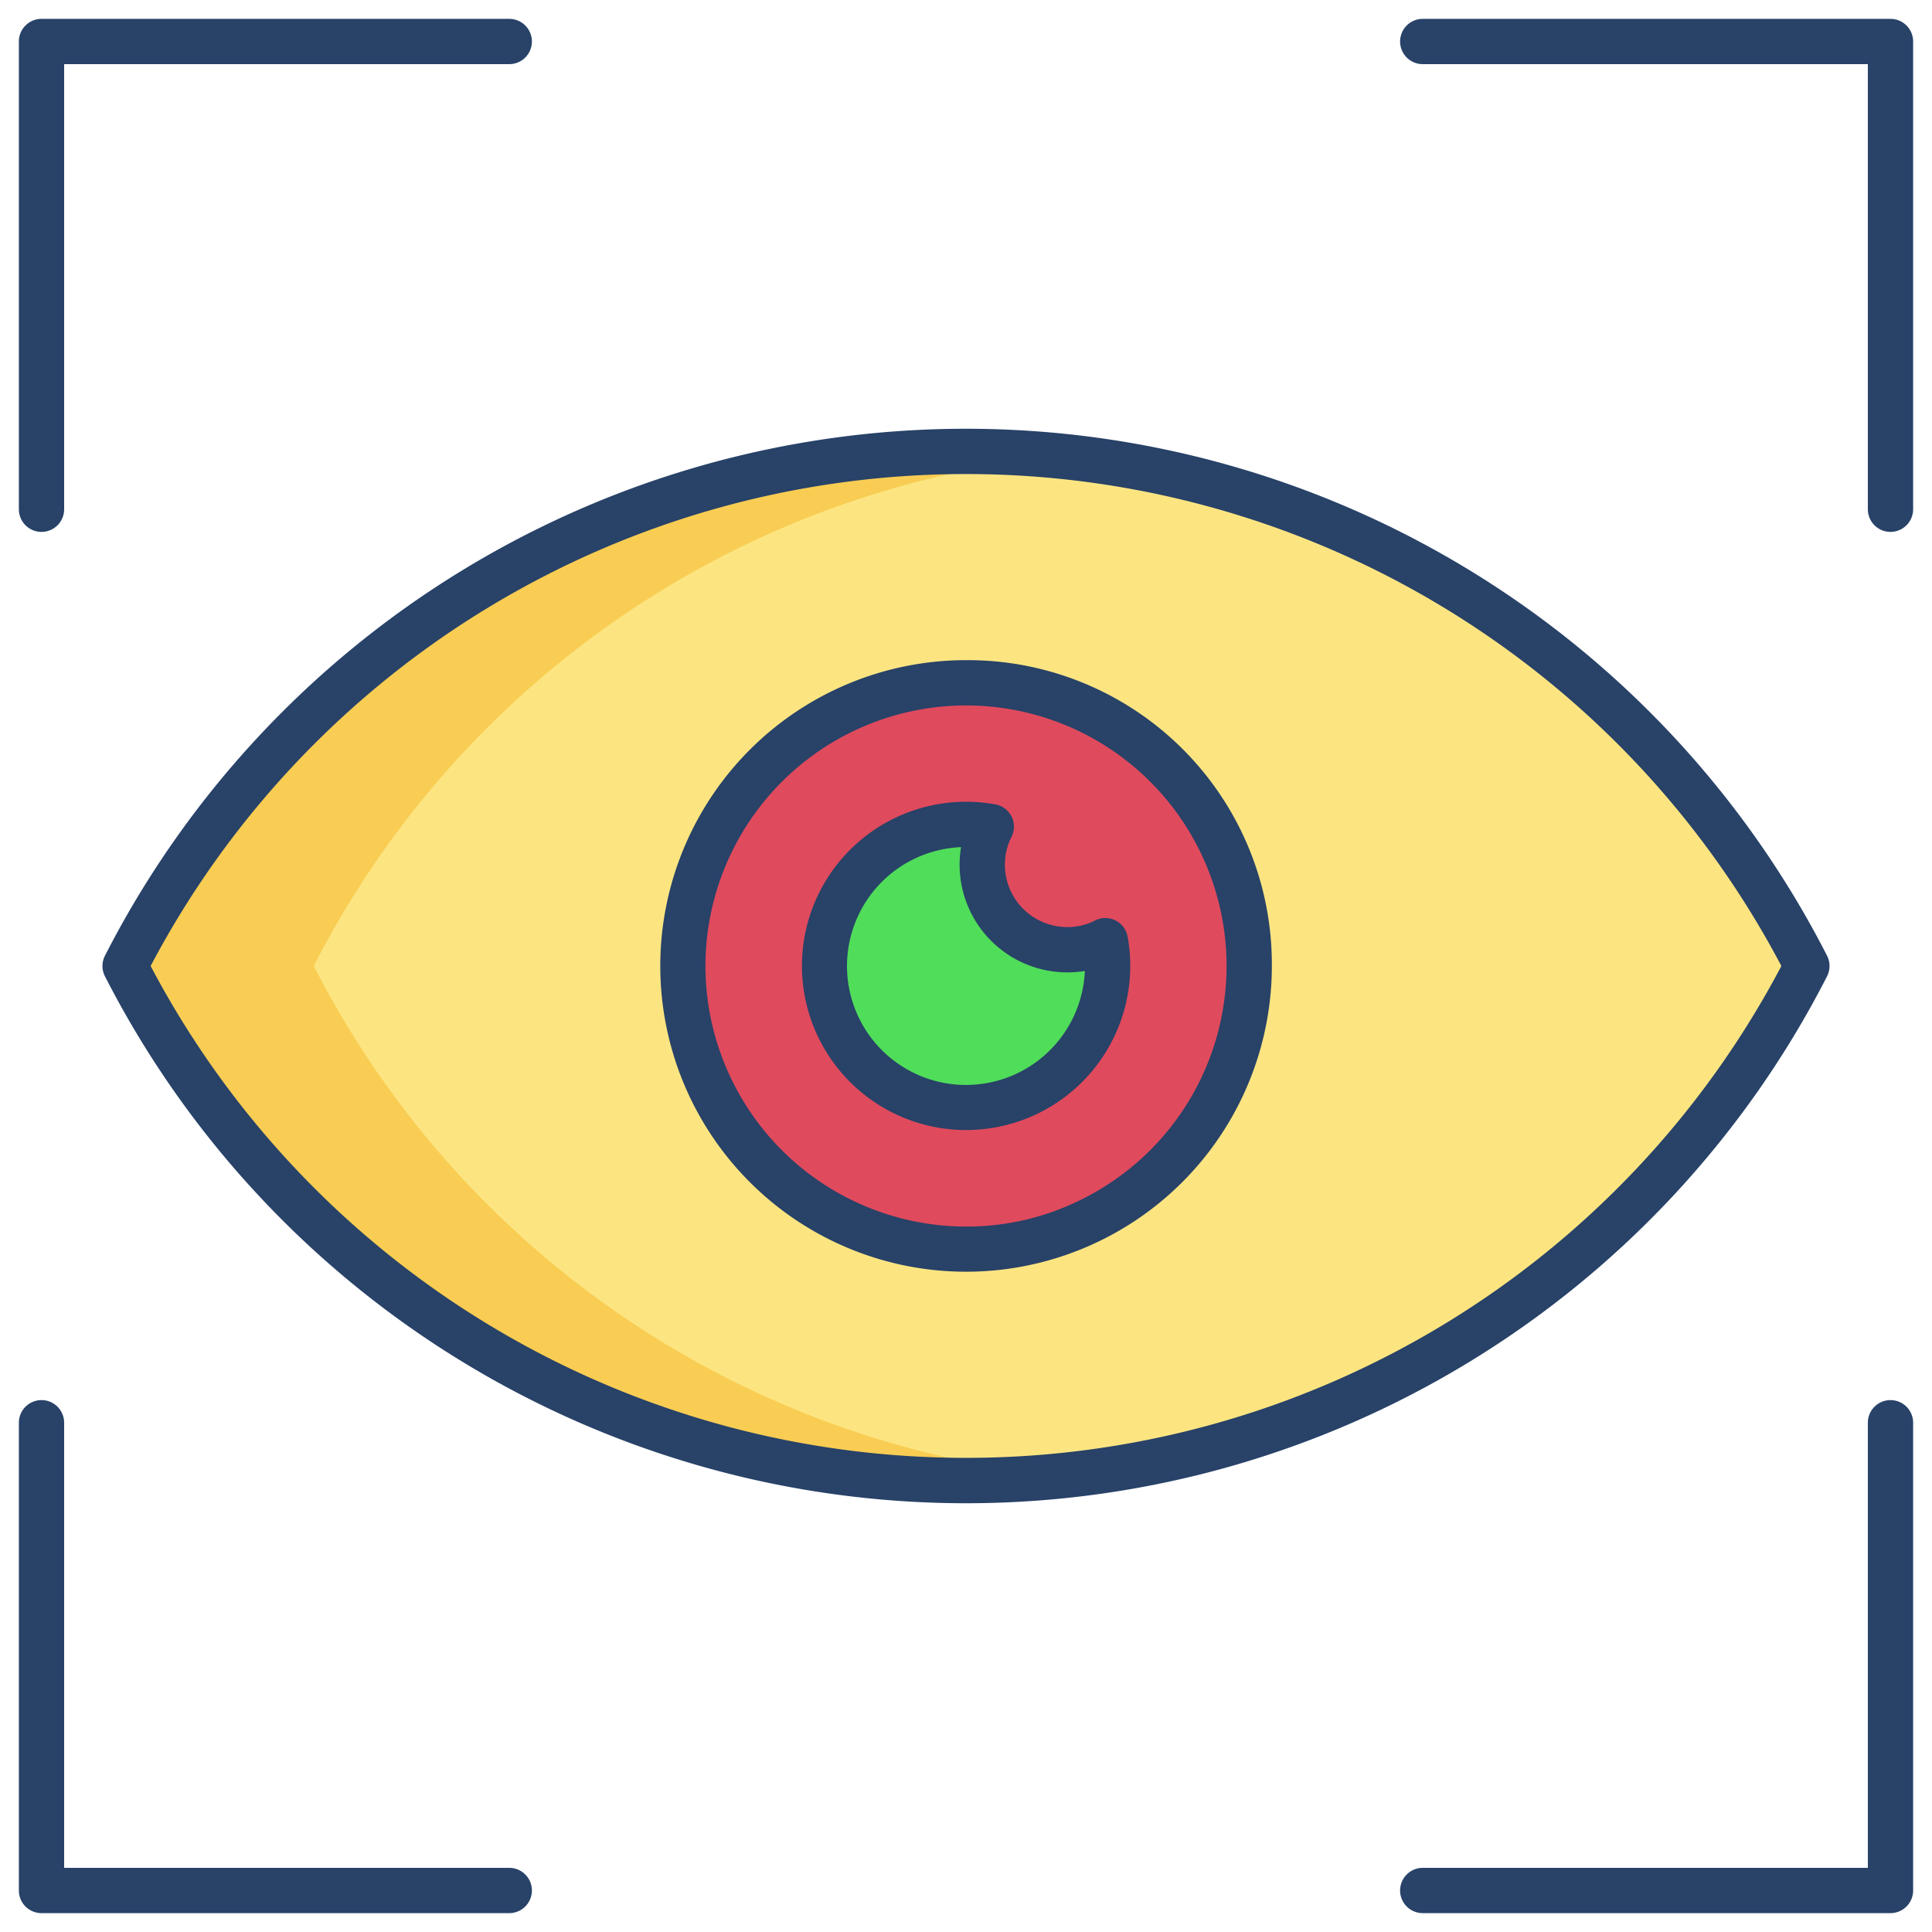 <svg id="Layer_1" height="512" viewBox="0 0 512 512" width="512" xmlns="http://www.w3.org/2000/svg" data-name="Layer 1"><path d="m256 119.66a250.158 250.158 0 0 1 222.84 136.34 250.28 250.28 0 0 1 -445.68 0 250.158 250.158 0 0 1 222.84-136.34z" fill="#fce581"/><path d="m331.05 256a75.036 75.036 0 1 1 -75.05-75.05 74.979 74.979 0 0 1 75.05 75.05z" fill="#e04a5d"/><path d="m292.93 249.29a38.059 38.059 0 0 1 .6 6.71 37.53 37.53 0 1 1 -37.53-37.53 38.059 38.059 0 0 1 6.71.6 22.288 22.288 0 0 0 -2.4 10.11 22.519 22.519 0 0 0 22.51 22.51 22.288 22.288 0 0 0 10.11-2.4z" fill="#50dd5a"/><path d="m83.16 256a250.294 250.294 0 0 1 197.84-135.1q-12.336-1.224-25-1.243a250.158 250.158 0 0 0 -222.84 136.343 250.158 250.158 0 0 0 222.84 136.34q12.657 0 25-1.243a250.294 250.294 0 0 1 -197.84-135.097z" fill="#f9cd53"/><g fill="#284268"><path d="m11 140.958a6 6 0 0 0 6-6v-117.958h117.958a6 6 0 0 0 0-12h-123.958a6 6 0 0 0 -6 6v123.958a6 6 0 0 0 6 6z"/><path d="m134.958 495h-117.958v-117.958a6 6 0 0 0 -12 0v123.958a6 6 0 0 0 6 6h123.958a6 6 0 0 0 0-12z"/><path d="m501 371.042a6 6 0 0 0 -6 6v117.958h-117.958a6 6 0 1 0 0 12h123.958a6 6 0 0 0 6-6v-123.958a6 6 0 0 0 -6-6z"/><path d="m501 5h-123.958a6 6 0 0 0 0 12h117.958v117.958a6 6 0 0 0 12 0v-123.958a6 6 0 0 0 -6-6z"/><path d="m484.184 258.734a6 6 0 0 0 0-5.468 256.256 256.256 0 0 0 -456.368 0 6 6 0 0 0 0 5.468 256.256 256.256 0 0 0 456.368 0zm-228.184 127.611a244.152 244.152 0 0 1 -216.081-130.345 244.252 244.252 0 0 1 432.162 0 244.152 244.152 0 0 1 -216.081 130.345z"/><path d="m295.593 243.916a6 6 0 0 0 -5.378.022 16.212 16.212 0 0 1 -7.391 1.754 16.535 16.535 0 0 1 -16.516-16.516 16.219 16.219 0 0 1 1.754-7.392 6 6 0 0 0 -4.275-8.612 43.5 43.5 0 1 0 35.041 35.039 6 6 0 0 0 -3.235-4.295zm-39.593 43.61a31.526 31.526 0 0 1 -1.313-63.025 28.549 28.549 0 0 0 32.813 32.811 31.564 31.564 0 0 1 -31.5 30.214z"/><path d="m256 174.948a81.035 81.035 0 1 0 81.052 81.052 80.571 80.571 0 0 0 -81.052-81.052zm30.963 142.745a67.934 67.934 0 0 1 -30.963 7.359 69.129 69.129 0 0 1 -69.052-69.052 69.12 69.12 0 0 1 69.052-69.052 69.035 69.035 0 0 1 30.963 130.745z"/></g></svg>